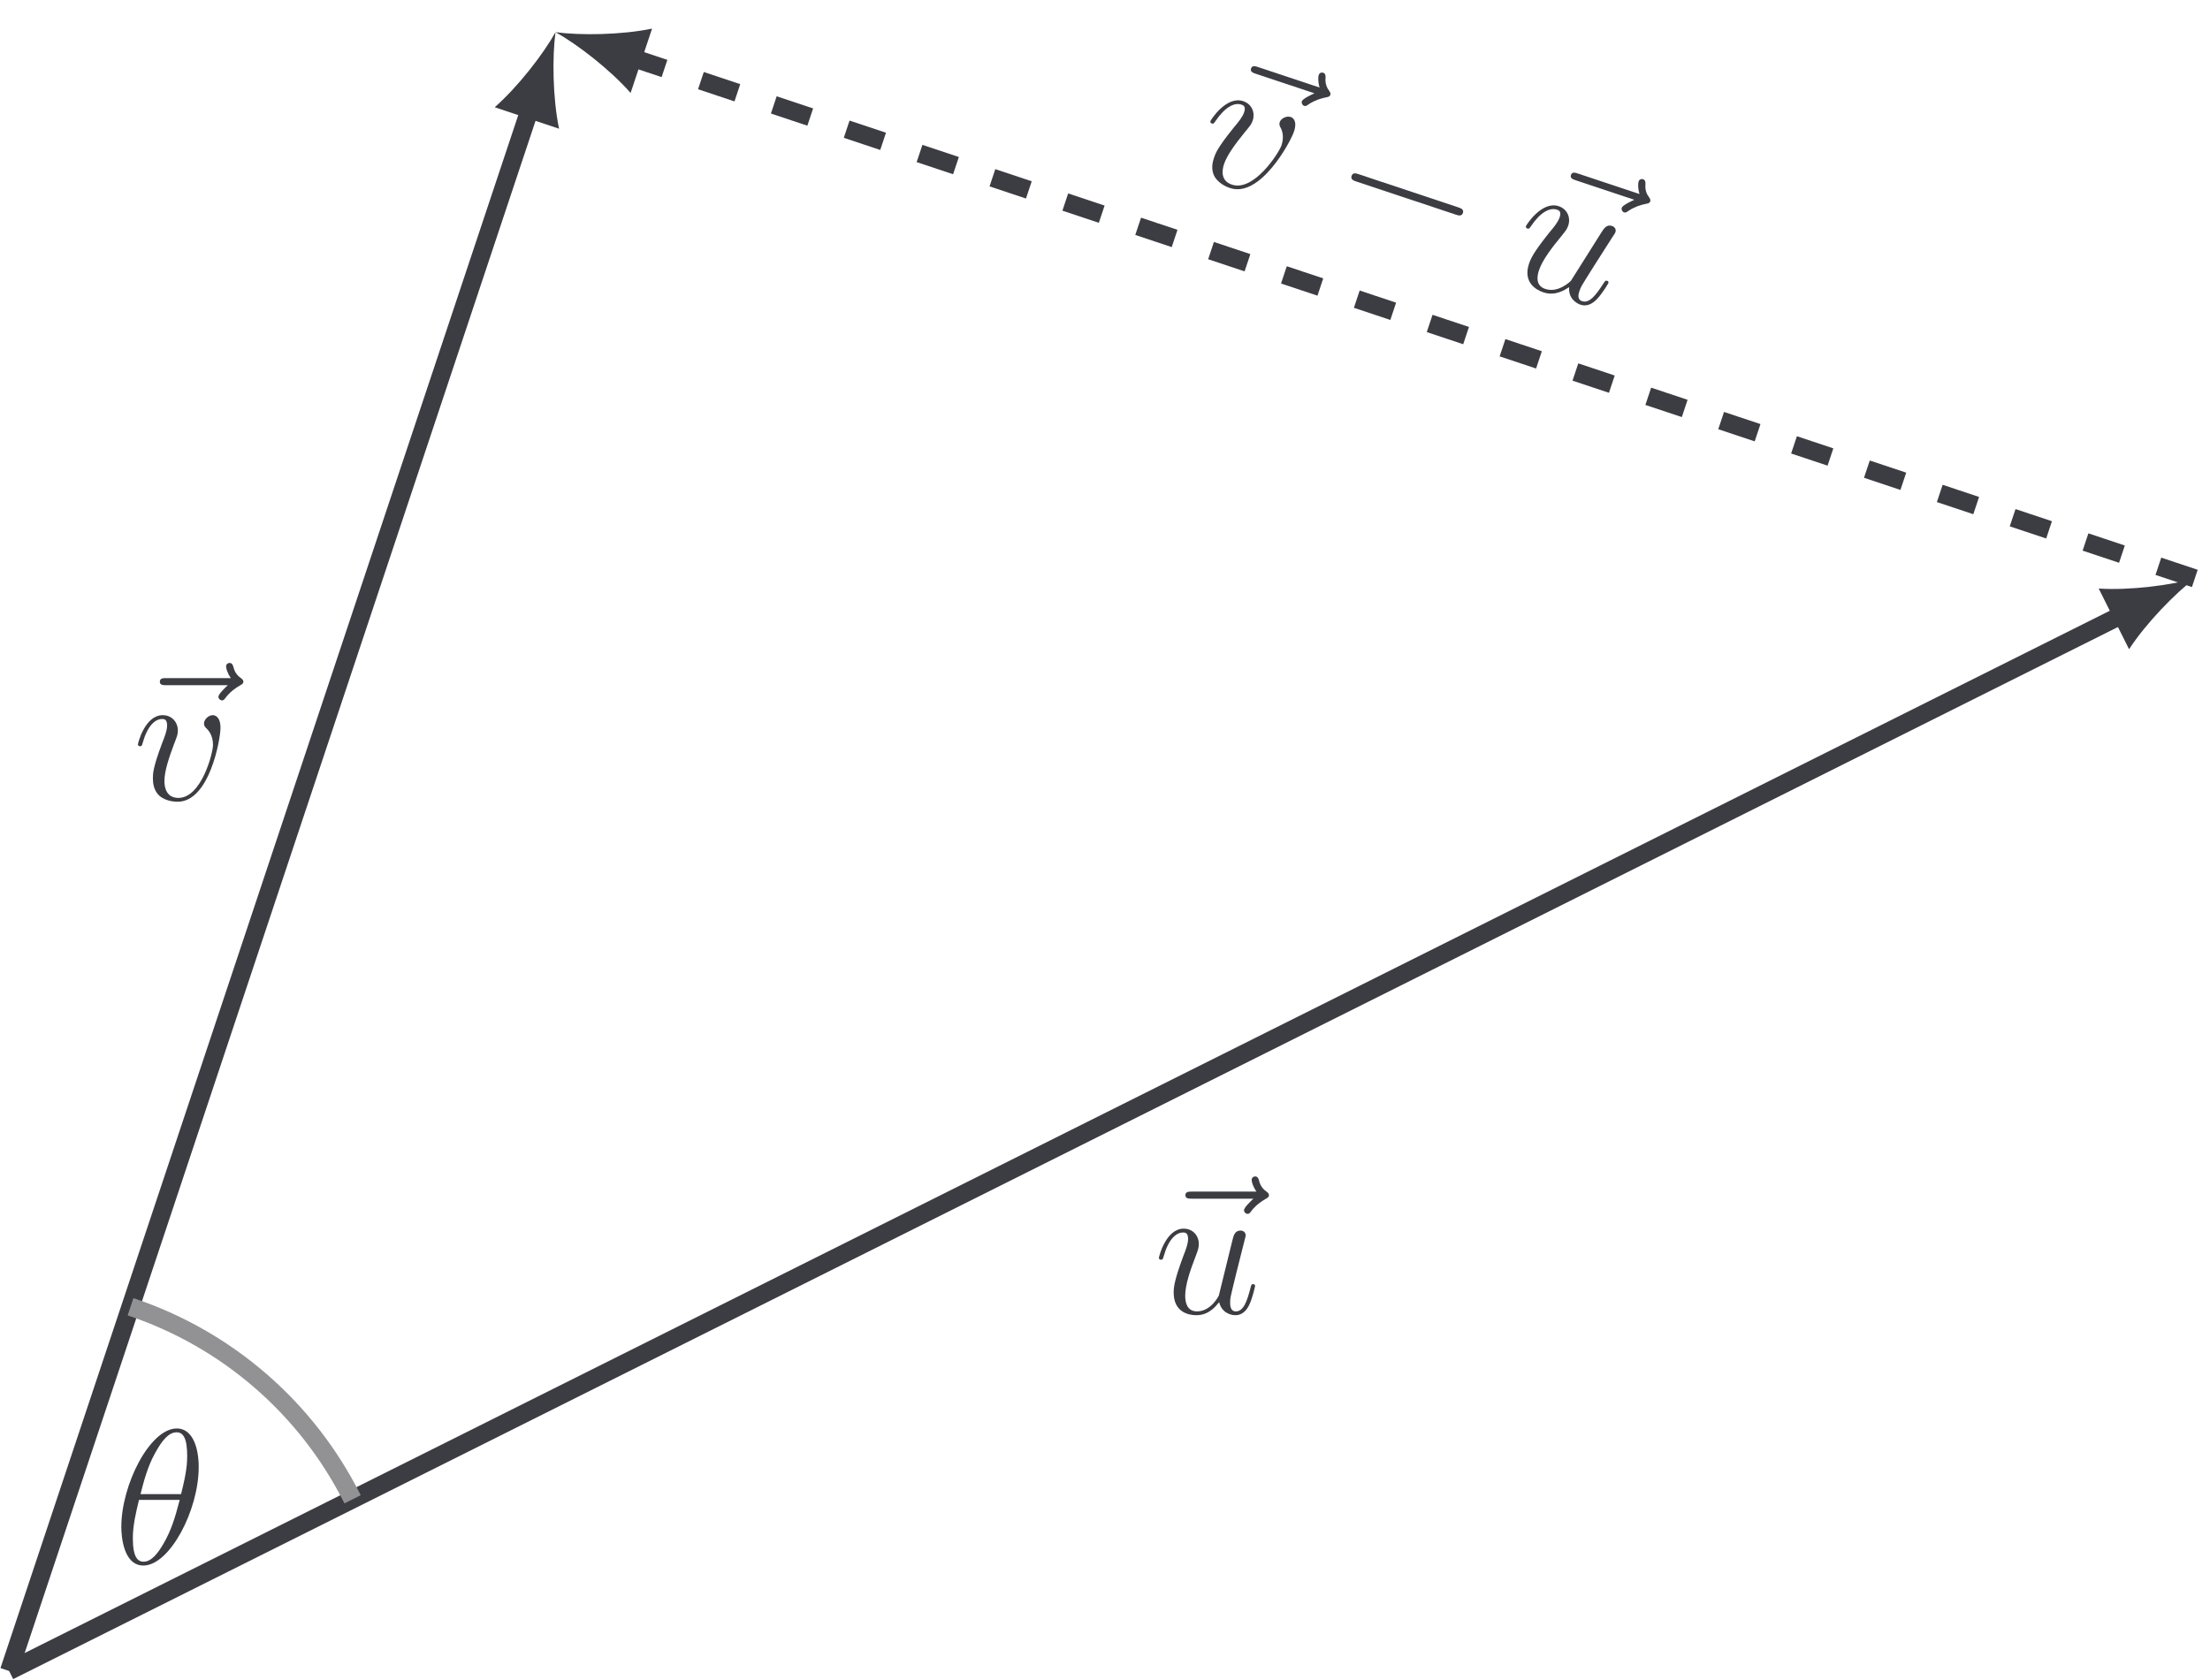 <?xml version='1.0' encoding='UTF-8'?>
<!-- This file was generated by dvisvgm 2.13.1 -->
<svg version='1.1' xmlns='http://www.w3.org/2000/svg' xmlns:xlink='http://www.w3.org/1999/xlink' width='171.992pt' height='130.787pt' viewBox='-67.017 -66.071 171.992 130.787'>
<defs>
<path id='g0-0' d='M10.371-3.736C10.371-4.035 10.087-4.035 9.878-4.035H1.733C1.524-4.035 1.24-4.035 1.24-3.736S1.524-3.437 1.733-3.437H9.878C10.087-3.437 10.371-3.437 10.371-3.736Z'/>
<path id='g1-18' d='M6.62-7.517C6.62-9.041 6.142-10.521 4.917-10.521C2.824-10.521 .598-6.142 .598-2.854C.598-2.167 .747 .149 2.316 .149C4.349 .149 6.62-4.125 6.62-7.517ZM5.245-5.41H2.092C2.316-6.291 2.63-7.547 3.228-8.608C3.721-9.504 4.244-10.222 4.902-10.222C5.395-10.222 5.724-9.803 5.724-8.369C5.724-7.831 5.679-7.083 5.245-5.41ZM5.141-4.961C4.767-3.497 4.453-2.555 3.915-1.614C3.482-.852 2.959-.149 2.331-.149C1.868-.149 1.494-.508 1.494-1.988C1.494-2.959 1.733-3.975 1.973-4.961H5.141Z'/>
<path id='g1-117' d='M7.89-2.137C7.89-2.212 7.831-2.271 7.741-2.271C7.606-2.271 7.592-2.197 7.532-1.973C7.263-.941 6.994-.149 6.396-.149C5.948-.149 5.948-.643 5.948-.837C5.948-1.181 5.993-1.33 6.142-1.958L6.441-3.183L7.054-5.619C7.158-5.993 7.158-6.022 7.158-6.067C7.158-6.291 6.979-6.441 6.755-6.441C6.321-6.441 6.217-6.067 6.127-5.694L5.066-1.375C5.066-1.375 4.468-.149 3.377-.149C2.6-.149 2.451-.822 2.451-1.375C2.451-2.227 2.869-3.422 3.258-4.423C3.437-4.902 3.512-5.096 3.512-5.395C3.512-6.037 3.049-6.59 2.331-6.59C.956-6.59 .403-4.423 .403-4.304C.403-4.244 .463-4.169 .568-4.169C.702-4.169 .717-4.229 .777-4.438C1.136-5.724 1.719-6.291 2.286-6.291C2.436-6.291 2.675-6.276 2.675-5.798C2.675-5.41 2.511-4.976 2.286-4.408C1.629-2.63 1.554-2.062 1.554-1.614C1.554-.09 2.705 .149 3.318 .149C4.274 .149 4.797-.508 5.096-.867C5.29-.03 6.007 .149 6.366 .149C6.844 .149 7.203-.164 7.442-.672C7.696-1.21 7.89-2.092 7.89-2.137Z'/>
<path id='g1-118' d='M6.829-5.589C6.829-6.531 6.351-6.59 6.232-6.59C5.873-6.59 5.544-6.232 5.544-5.933C5.544-5.753 5.649-5.649 5.709-5.589C5.858-5.455 6.247-5.051 6.247-4.274C6.247-3.646 5.35-.149 3.557-.149C2.645-.149 2.466-.912 2.466-1.465C2.466-2.212 2.809-3.258 3.213-4.334C3.452-4.946 3.512-5.096 3.512-5.395C3.512-6.022 3.064-6.59 2.331-6.59C.956-6.59 .403-4.423 .403-4.304C.403-4.244 .463-4.169 .568-4.169C.702-4.169 .717-4.229 .777-4.438C1.136-5.724 1.719-6.291 2.286-6.291C2.421-6.291 2.675-6.291 2.675-5.798C2.675-5.41 2.511-4.976 2.286-4.408C1.569-2.496 1.569-2.032 1.569-1.674C1.569-1.345 1.614-.732 2.077-.314C2.615 .149 3.362 .149 3.497 .149C5.978 .149 6.829-4.737 6.829-5.589Z'/>
<path id='g1-126' d='M9.205-9.205C9.205-9.34 9.086-9.415 8.996-9.489C8.578-9.773 8.473-10.177 8.428-10.356C8.384-10.476 8.339-10.655 8.13-10.655C8.04-10.655 7.861-10.595 7.861-10.371C7.861-10.237 7.95-9.878 8.234-9.474H3.213C2.959-9.474 2.705-9.474 2.705-9.191C2.705-8.922 2.974-8.922 3.213-8.922H7.995C7.816-8.757 7.263-8.234 7.263-8.025C7.263-7.875 7.397-7.741 7.547-7.741C7.681-7.741 7.741-7.831 7.846-7.98C8.204-8.428 8.608-8.712 8.951-8.907C9.101-8.996 9.205-9.041 9.205-9.205Z'/>
</defs>
<g id='page1'>
<path d='M-66.309 64.008L-25.789-57.555' stroke='#3c3c43' fill='none' stroke-width='1.417' stroke-miterlimit='10'/>
<path d='M-23.785-63.566C-24.711-61.898-26.68-59.336-28.516-57.723L-23.508-56.051C-24.008-58.445-24.043-61.676-23.785-63.566' fill='#3c3c43'/>
<g fill='#3c3c43' transform='matrix(1 0 0 1 9.623 -67.817)'>
<use x='-66.906' y='64.009' xlink:href='#g1-126'/>
<use x='-66.31' y='64.009' xlink:href='#g1-118'/>
</g>
<path d='M-66.309 64.008L98.125-18.207' stroke='#3c3c43' fill='none' stroke-width='1.417' stroke-miterlimit='10'/>
<path d='M103.793-21.043C101.953-20.516 98.754-20.098 96.313-20.254L98.676-15.531C100.012-17.578 102.27-19.887 103.793-21.043' fill='#3c3c43'/>
<g fill='#3c3c43' transform='matrix(1 0 0 1 89.08 -27.844)'>
<use x='-66.547' y='64.009' xlink:href='#g1-126'/>
<use x='-66.31' y='64.009' xlink:href='#g1-117'/>
</g>
<path d='M103.793-21.043L-17.773-61.563' stroke='#3c3c43' fill='none' stroke-width='1.417' stroke-miterlimit='10' stroke-dasharray='2.989 2.989'/>
<path d='M-23.785-63.566C-22.113-62.641-19.555-60.672-17.941-58.836L-16.27-63.844C-18.664-63.344-21.891-63.309-23.785-63.566' fill='#3c3c43'/>
<g fill='#3c3c43' transform='matrix(.949 .316 -.316 .949 108.593 -92.47)'>
<use x='-66.906' y='64.009' xlink:href='#g1-126'/>
<use x='-66.31' y='64.009' xlink:href='#g1-118'/>
<use x='-55.379' y='64.009' xlink:href='#g0-0'/>
<use x='-40.672' y='64.009' xlink:href='#g1-126'/>
<use x='-40.435' y='64.009' xlink:href='#g1-117'/>
</g>
<path d='M-39.578 50.645C-43.125 43.555-49.34 38.164-56.859 35.656' stroke='#929295' fill='none' stroke-width='1.417' stroke-miterlimit='10'/>
<g fill='#3c3c43' transform='matrix(1 0 0 1 8.137 -8.358)'>
<use x='-66.31' y='64.009' xlink:href='#g1-18'/>
</g>
</g>
</svg>